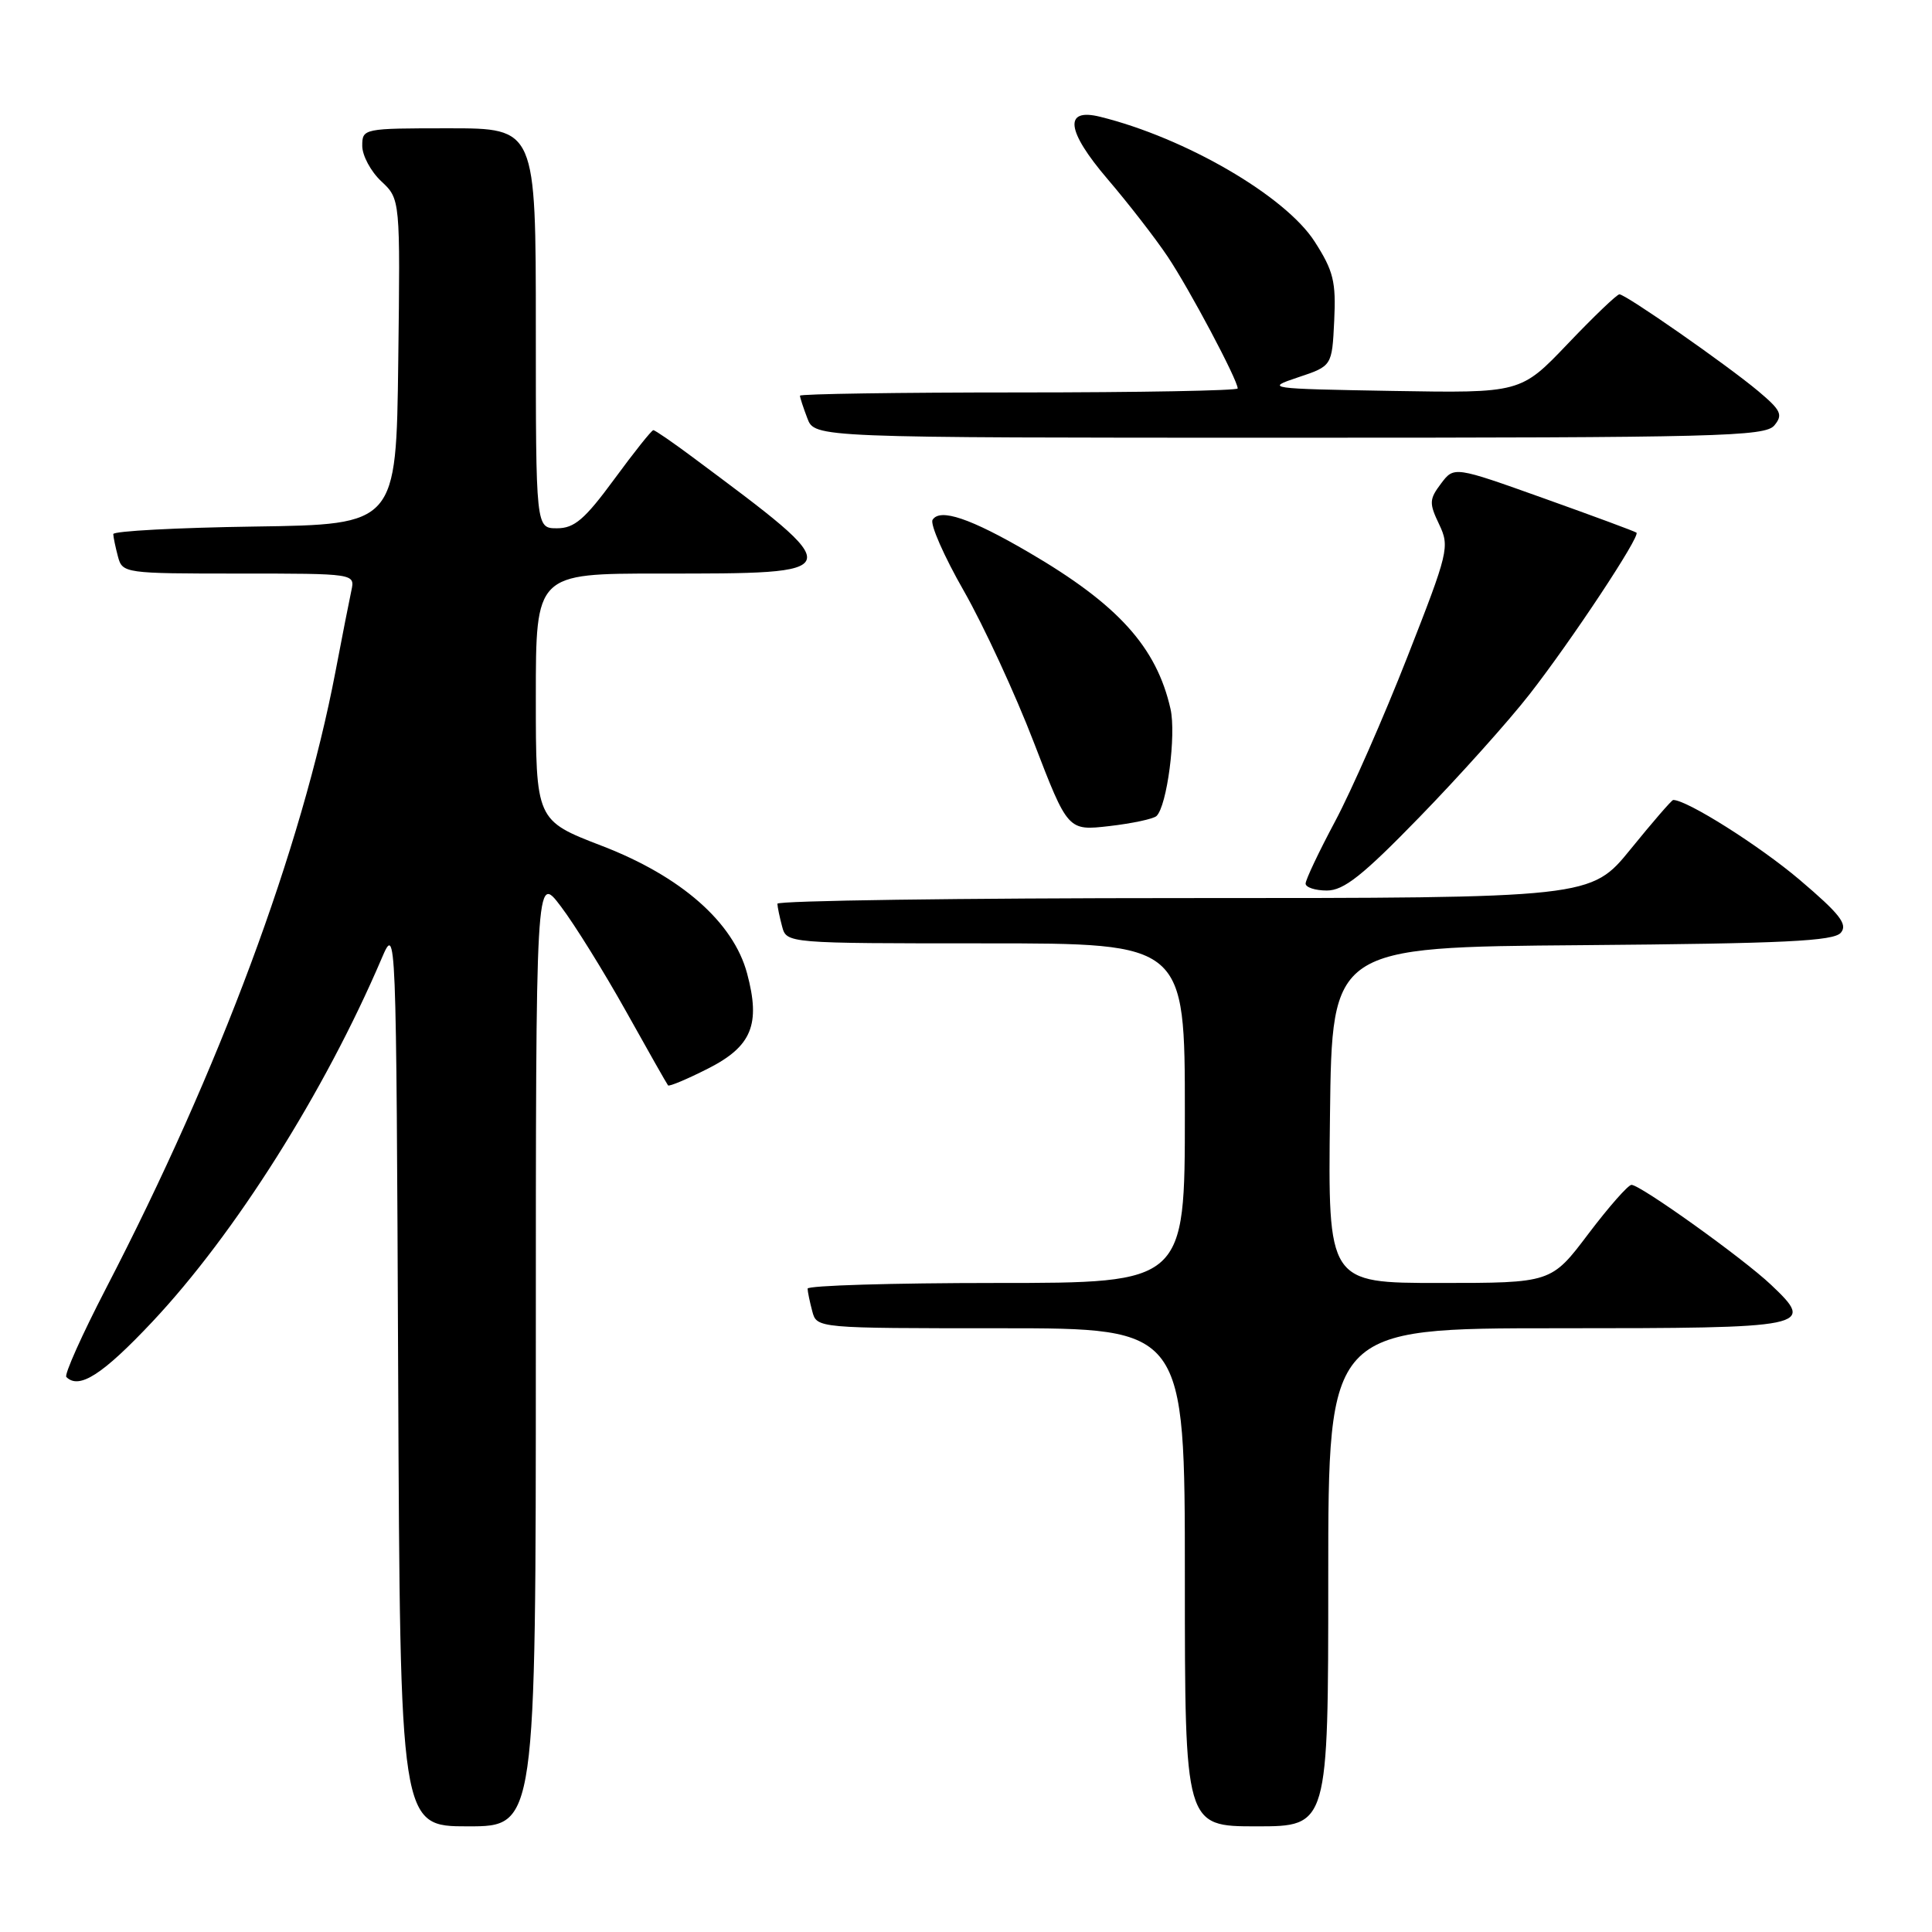 <?xml version="1.0" encoding="UTF-8" standalone="no"?>
<!DOCTYPE svg PUBLIC "-//W3C//DTD SVG 1.1//EN" "http://www.w3.org/Graphics/SVG/1.1/DTD/svg11.dtd" >
<svg xmlns="http://www.w3.org/2000/svg" xmlns:xlink="http://www.w3.org/1999/xlink" version="1.1" viewBox="0 0 256 256">
 <g >
 <path fill="currentColor"
d=" M 71.00 178.86 C 71.00 115.71 71.00 115.71 74.32 120.11 C 76.15 122.52 80.03 128.78 82.95 134.00 C 85.86 139.22 88.37 143.64 88.52 143.82 C 88.68 143.99 91.06 142.99 93.82 141.59 C 99.62 138.65 100.81 135.74 98.99 128.97 C 97.17 122.20 90.25 116.12 79.75 112.08 C 71.00 108.71 71.00 108.71 71.00 92.36 C 71.00 76.00 71.00 76.00 87.42 76.00 C 112.69 76.00 112.66 76.13 91.74 60.55 C 89.12 58.60 86.80 57.00 86.57 57.00 C 86.34 57.00 84.01 59.93 81.39 63.50 C 77.48 68.82 76.11 70.00 73.81 70.00 C 71.00 70.00 71.00 70.00 71.00 43.50 C 71.00 17.00 71.00 17.00 59.50 17.00 C 48.13 17.00 48.00 17.03 48.00 19.33 C 48.00 20.60 49.13 22.72 50.52 24.02 C 53.04 26.38 53.04 26.38 52.77 47.94 C 52.50 69.50 52.50 69.50 33.75 69.77 C 23.44 69.92 15.01 70.37 15.01 70.77 C 15.02 71.17 15.30 72.51 15.63 73.75 C 16.22 75.96 16.51 76.00 31.64 76.00 C 47.04 76.00 47.04 76.00 46.56 78.25 C 46.29 79.49 45.34 84.33 44.45 89.00 C 39.97 112.45 29.10 141.68 14.05 170.71 C 10.86 176.87 8.49 182.16 8.79 182.46 C 10.48 184.15 13.58 182.16 20.17 175.16 C 31.12 163.52 43.01 144.69 50.57 127.00 C 52.50 122.50 52.50 122.50 52.76 182.25 C 53.02 242.00 53.02 242.00 62.01 242.00 C 71.00 242.00 71.00 242.00 71.00 178.86 Z  M 176.00 209.00 C 176.00 176.00 176.00 176.00 206.39 176.00 C 239.94 176.00 240.61 175.86 234.67 170.24 C 230.98 166.74 217.37 157.00 216.18 157.00 C 215.74 157.00 213.16 159.93 210.46 163.50 C 205.55 170.00 205.55 170.00 190.76 170.00 C 175.96 170.00 175.96 170.00 176.23 147.75 C 176.50 125.50 176.50 125.50 209.64 125.24 C 236.46 125.02 243.00 124.71 243.93 123.58 C 244.86 122.47 243.77 121.09 238.45 116.57 C 233.12 112.05 223.54 106.00 221.71 106.00 C 221.51 106.00 218.98 108.93 216.08 112.50 C 210.80 119.00 210.80 119.00 156.90 119.00 C 127.26 119.00 103.01 119.34 103.01 119.75 C 103.02 120.16 103.30 121.51 103.63 122.75 C 104.23 125.00 104.23 125.00 130.62 125.00 C 157.00 125.00 157.00 125.00 157.00 147.50 C 157.00 170.00 157.00 170.00 132.00 170.00 C 118.25 170.00 107.01 170.34 107.01 170.75 C 107.02 171.16 107.30 172.51 107.63 173.75 C 108.23 176.00 108.23 176.00 132.62 176.00 C 157.00 176.00 157.00 176.00 157.00 209.00 C 157.00 242.00 157.00 242.00 166.50 242.00 C 176.00 242.00 176.00 242.00 176.00 209.00 Z  M 188.11 108.25 C 193.32 102.89 199.88 95.58 202.67 92.00 C 208.22 84.89 217.40 71.02 216.84 70.58 C 216.66 70.42 211.14 68.38 204.59 66.04 C 192.67 61.78 192.67 61.78 190.94 64.08 C 189.38 66.15 189.35 66.67 190.69 69.47 C 192.11 72.45 191.94 73.13 186.49 87.03 C 183.37 94.99 179.06 104.80 176.91 108.83 C 174.76 112.86 173.00 116.57 173.00 117.08 C 173.00 117.58 174.27 118.00 175.81 118.00 C 178.06 118.00 180.55 116.03 188.11 108.25 Z  M 153.24 108.13 C 154.64 106.80 155.87 97.37 155.10 93.94 C 153.24 85.72 148.14 80.09 136.32 73.19 C 128.60 68.68 124.55 67.31 123.57 68.88 C 123.22 69.45 125.08 73.70 127.72 78.31 C 130.35 82.93 134.53 91.97 137.00 98.40 C 141.50 110.09 141.50 110.09 147.00 109.46 C 150.03 109.11 152.83 108.51 153.24 108.13 Z  M 235.11 56.37 C 236.28 54.96 236.00 54.37 232.98 51.83 C 228.80 48.33 215.42 39.00 214.58 39.00 C 214.25 39.00 211.17 41.95 207.74 45.55 C 201.50 52.09 201.50 52.09 184.50 51.80 C 167.87 51.51 167.60 51.47 172.00 50.00 C 176.50 48.50 176.50 48.50 176.79 42.50 C 177.04 37.31 176.69 35.89 174.19 32.00 C 170.31 25.97 157.07 18.26 145.76 15.47 C 140.92 14.27 141.29 17.33 146.75 23.72 C 149.47 26.90 153.06 31.52 154.72 34.00 C 157.59 38.28 164.00 50.35 164.00 51.47 C 164.00 51.76 150.95 52.00 135.00 52.00 C 119.05 52.00 106.00 52.20 106.00 52.43 C 106.00 52.67 106.44 54.02 106.98 55.43 C 107.95 58.00 107.95 58.00 170.85 58.00 C 227.74 58.00 233.88 57.84 235.11 56.37 Z "/>
</g>
</svg>